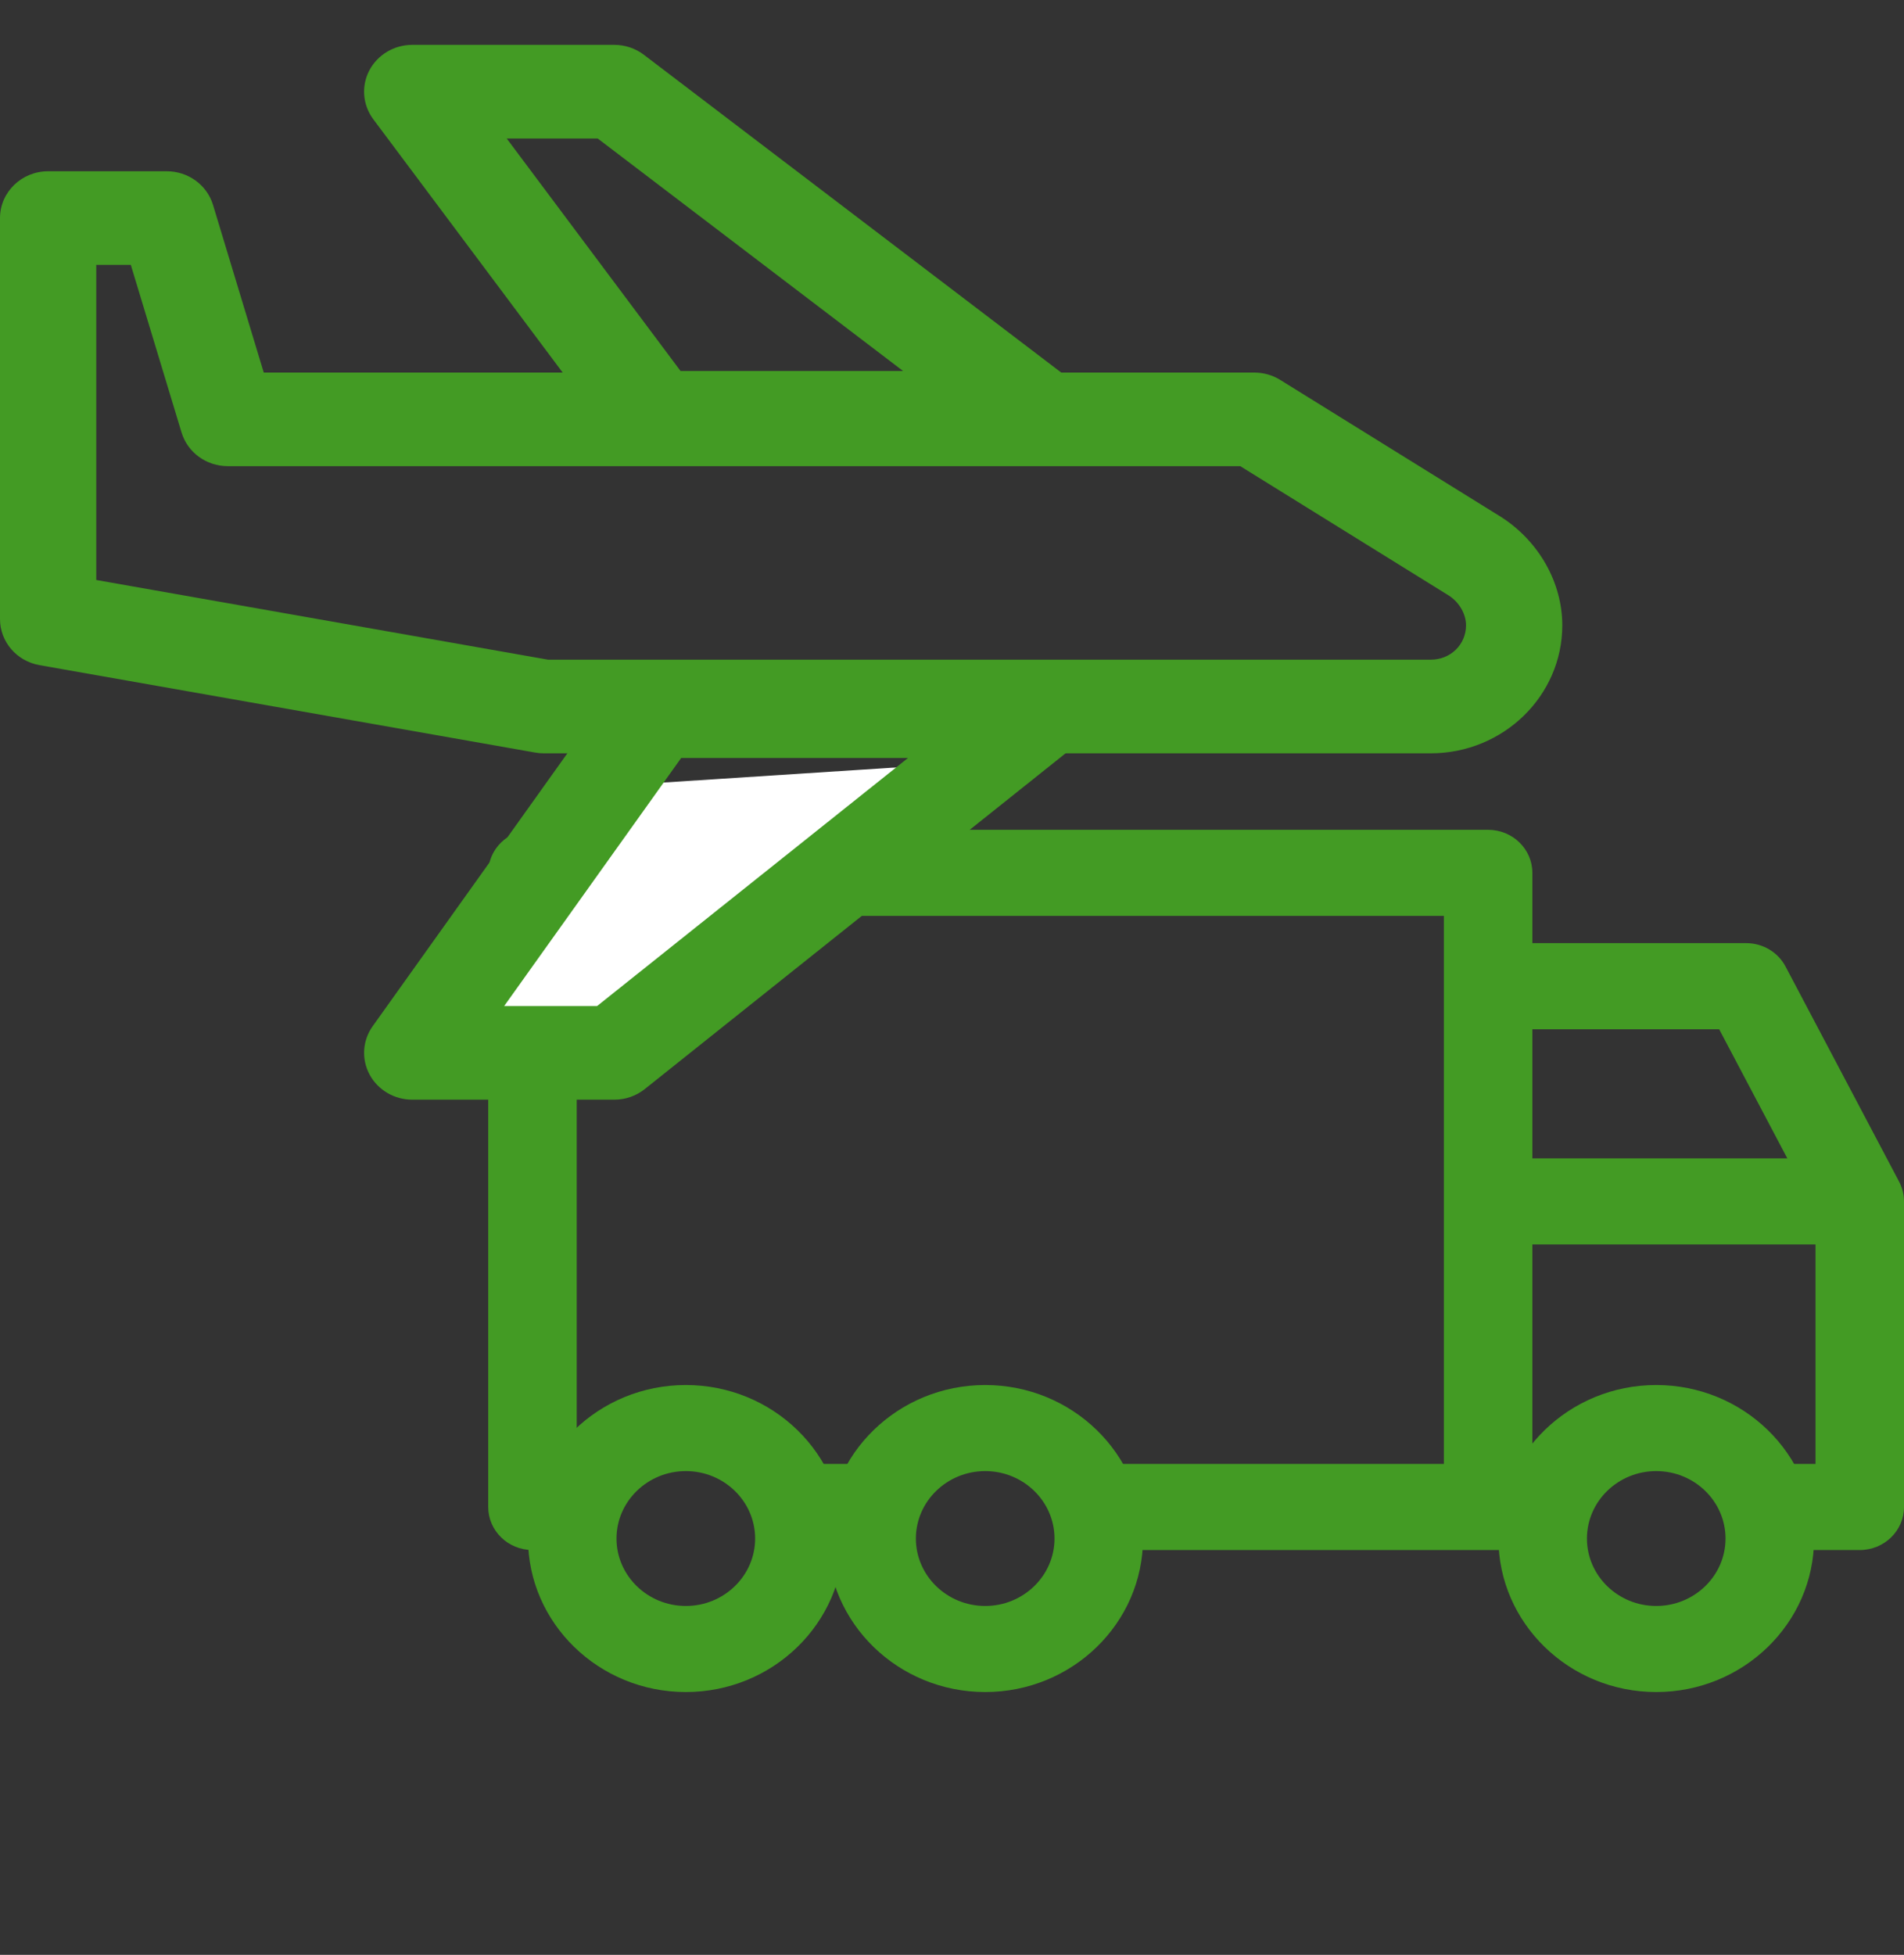 <svg width="38" height="39" viewBox="0 0 38 39" fill="none" xmlns="http://www.w3.org/2000/svg">
<rect x="0" y="0" width="38" height="39" fill="#333333" stroke="none"/>
<g clip-path="url(#clip0)">
<path d="M33.055 27.632C31.319 27.632 29.906 29.006 29.906 30.695C29.906 32.383 31.319 33.757 33.055 33.757C34.792 33.757 36.205 32.383 36.205 30.695C36.205 29.006 34.792 27.632 33.055 27.632ZM33.055 32.04C32.292 32.04 31.672 31.436 31.672 30.695C31.672 29.953 32.292 29.349 33.055 29.349C33.818 29.349 34.438 29.953 34.438 30.695C34.438 31.436 33.818 32.04 33.055 32.04Z" fill="#439B24"/>
<path d="M13.688 27.632C11.951 27.632 10.538 29.006 10.538 30.695C10.538 32.383 11.951 33.757 13.688 33.757C15.424 33.757 16.837 32.383 16.837 30.695C16.837 29.006 15.424 27.632 13.688 27.632ZM13.688 32.04C12.925 32.04 12.304 31.436 12.304 30.695C12.304 29.953 12.925 29.349 13.688 29.349C14.451 29.349 15.071 29.953 15.071 30.695C15.071 31.436 14.451 32.04 13.688 32.04Z" fill="#439B24"/>
<path d="M37.903 23.576L35.636 19.283C35.485 18.996 35.182 18.816 34.85 18.816H29.7V20.534H34.311L36.234 24.176V29.206H35.263V30.924H37.117C37.605 30.924 38 30.54 38 30.065V23.968C38 23.832 37.967 23.698 37.903 23.576Z" fill="#439B24"/>
<path d="M30.789 29.206H21.841V30.924H30.789V29.206Z" fill="#439B24"/>
<path d="M29.7 16.555H10.627C10.139 16.555 9.744 16.939 9.744 17.414V30.065C9.744 30.539 10.139 30.924 10.627 30.924H11.51V18.272H28.817V30.065H30.583V17.414C30.583 16.939 30.187 16.555 29.7 16.555Z" fill="#439B24"/>
<path d="M19.663 27.632C17.926 27.632 16.513 29.006 16.513 30.695C16.513 32.383 17.926 33.757 19.663 33.757C21.399 33.757 22.812 32.383 22.812 30.695C22.812 29.006 21.399 27.632 19.663 27.632ZM19.663 32.04C18.9 32.04 18.279 31.436 18.279 30.695C18.279 29.953 18.9 29.349 19.663 29.349C20.425 29.349 21.046 29.953 21.046 30.695C21.046 31.436 20.425 32.04 19.663 32.04Z" fill="#439B24"/>
<path d="M17.514 29.206H15.866V30.924H17.514V29.206Z" fill="#439B24"/>
<path d="M37.117 23.11H29.7V24.827H37.117V23.11Z" fill="#439B24"/>
</g>
<path d="M8.282 20.892L12.18 15.681L19.487 15.207L12.667 20.892H8.282Z" fill="white"/>
<path d="M29.967 10.319L25.55 7.579C25.395 7.483 25.216 7.433 25.033 7.433H5.264L4.251 4.087C4.13 3.689 3.755 3.417 3.329 3.417H0.96C0.43 3.417 0 3.835 0 4.351V12.351C0 12.803 0.332 13.19 0.789 13.27L10.681 15.014C10.737 15.024 10.795 15.029 10.852 15.029H28.555C30.002 15.029 31.18 13.883 31.18 12.476C31.18 11.63 30.721 10.807 29.967 10.319ZM28.555 13.161H10.938L1.921 11.571V5.285H2.611L3.624 8.63C3.745 9.028 4.12 9.3 4.546 9.3H24.753L28.918 11.883C29.125 12.017 29.259 12.25 29.259 12.476C29.259 12.86 28.949 13.161 28.555 13.161Z" fill="#439B24"/>
<path d="M21.4 7.6L12.852 1.094C12.683 0.965 12.475 0.895 12.261 0.895H8.227C7.866 0.895 7.535 1.093 7.371 1.405C7.207 1.718 7.238 2.094 7.45 2.379L12.316 8.885C12.497 9.126 12.785 9.269 13.093 9.269H20.808C21.217 9.269 21.582 9.016 21.715 8.64C21.849 8.263 21.723 7.846 21.4 7.6ZM13.582 7.401L10.113 2.763H11.929L18.023 7.401H13.582Z" fill="#439B24"/>
<path d="M21.712 13.873C21.575 13.502 21.213 13.254 20.808 13.254H13.093C12.778 13.254 12.484 13.404 12.304 13.655L7.438 20.473C7.234 20.758 7.211 21.13 7.376 21.438C7.542 21.746 7.87 21.939 8.227 21.939H12.261C12.483 21.939 12.698 21.864 12.869 21.727L21.416 14.91C21.73 14.66 21.849 14.245 21.712 13.873ZM11.917 20.071H10.062L13.595 15.122H18.122L11.917 20.071Z" fill="#439B24"/>
<defs>
<clipPath id="clip0">
<rect width="28.256" height="27.478" fill="white" transform="translate(9.744 11.417)"/>
</clipPath>
</defs>
</svg>

